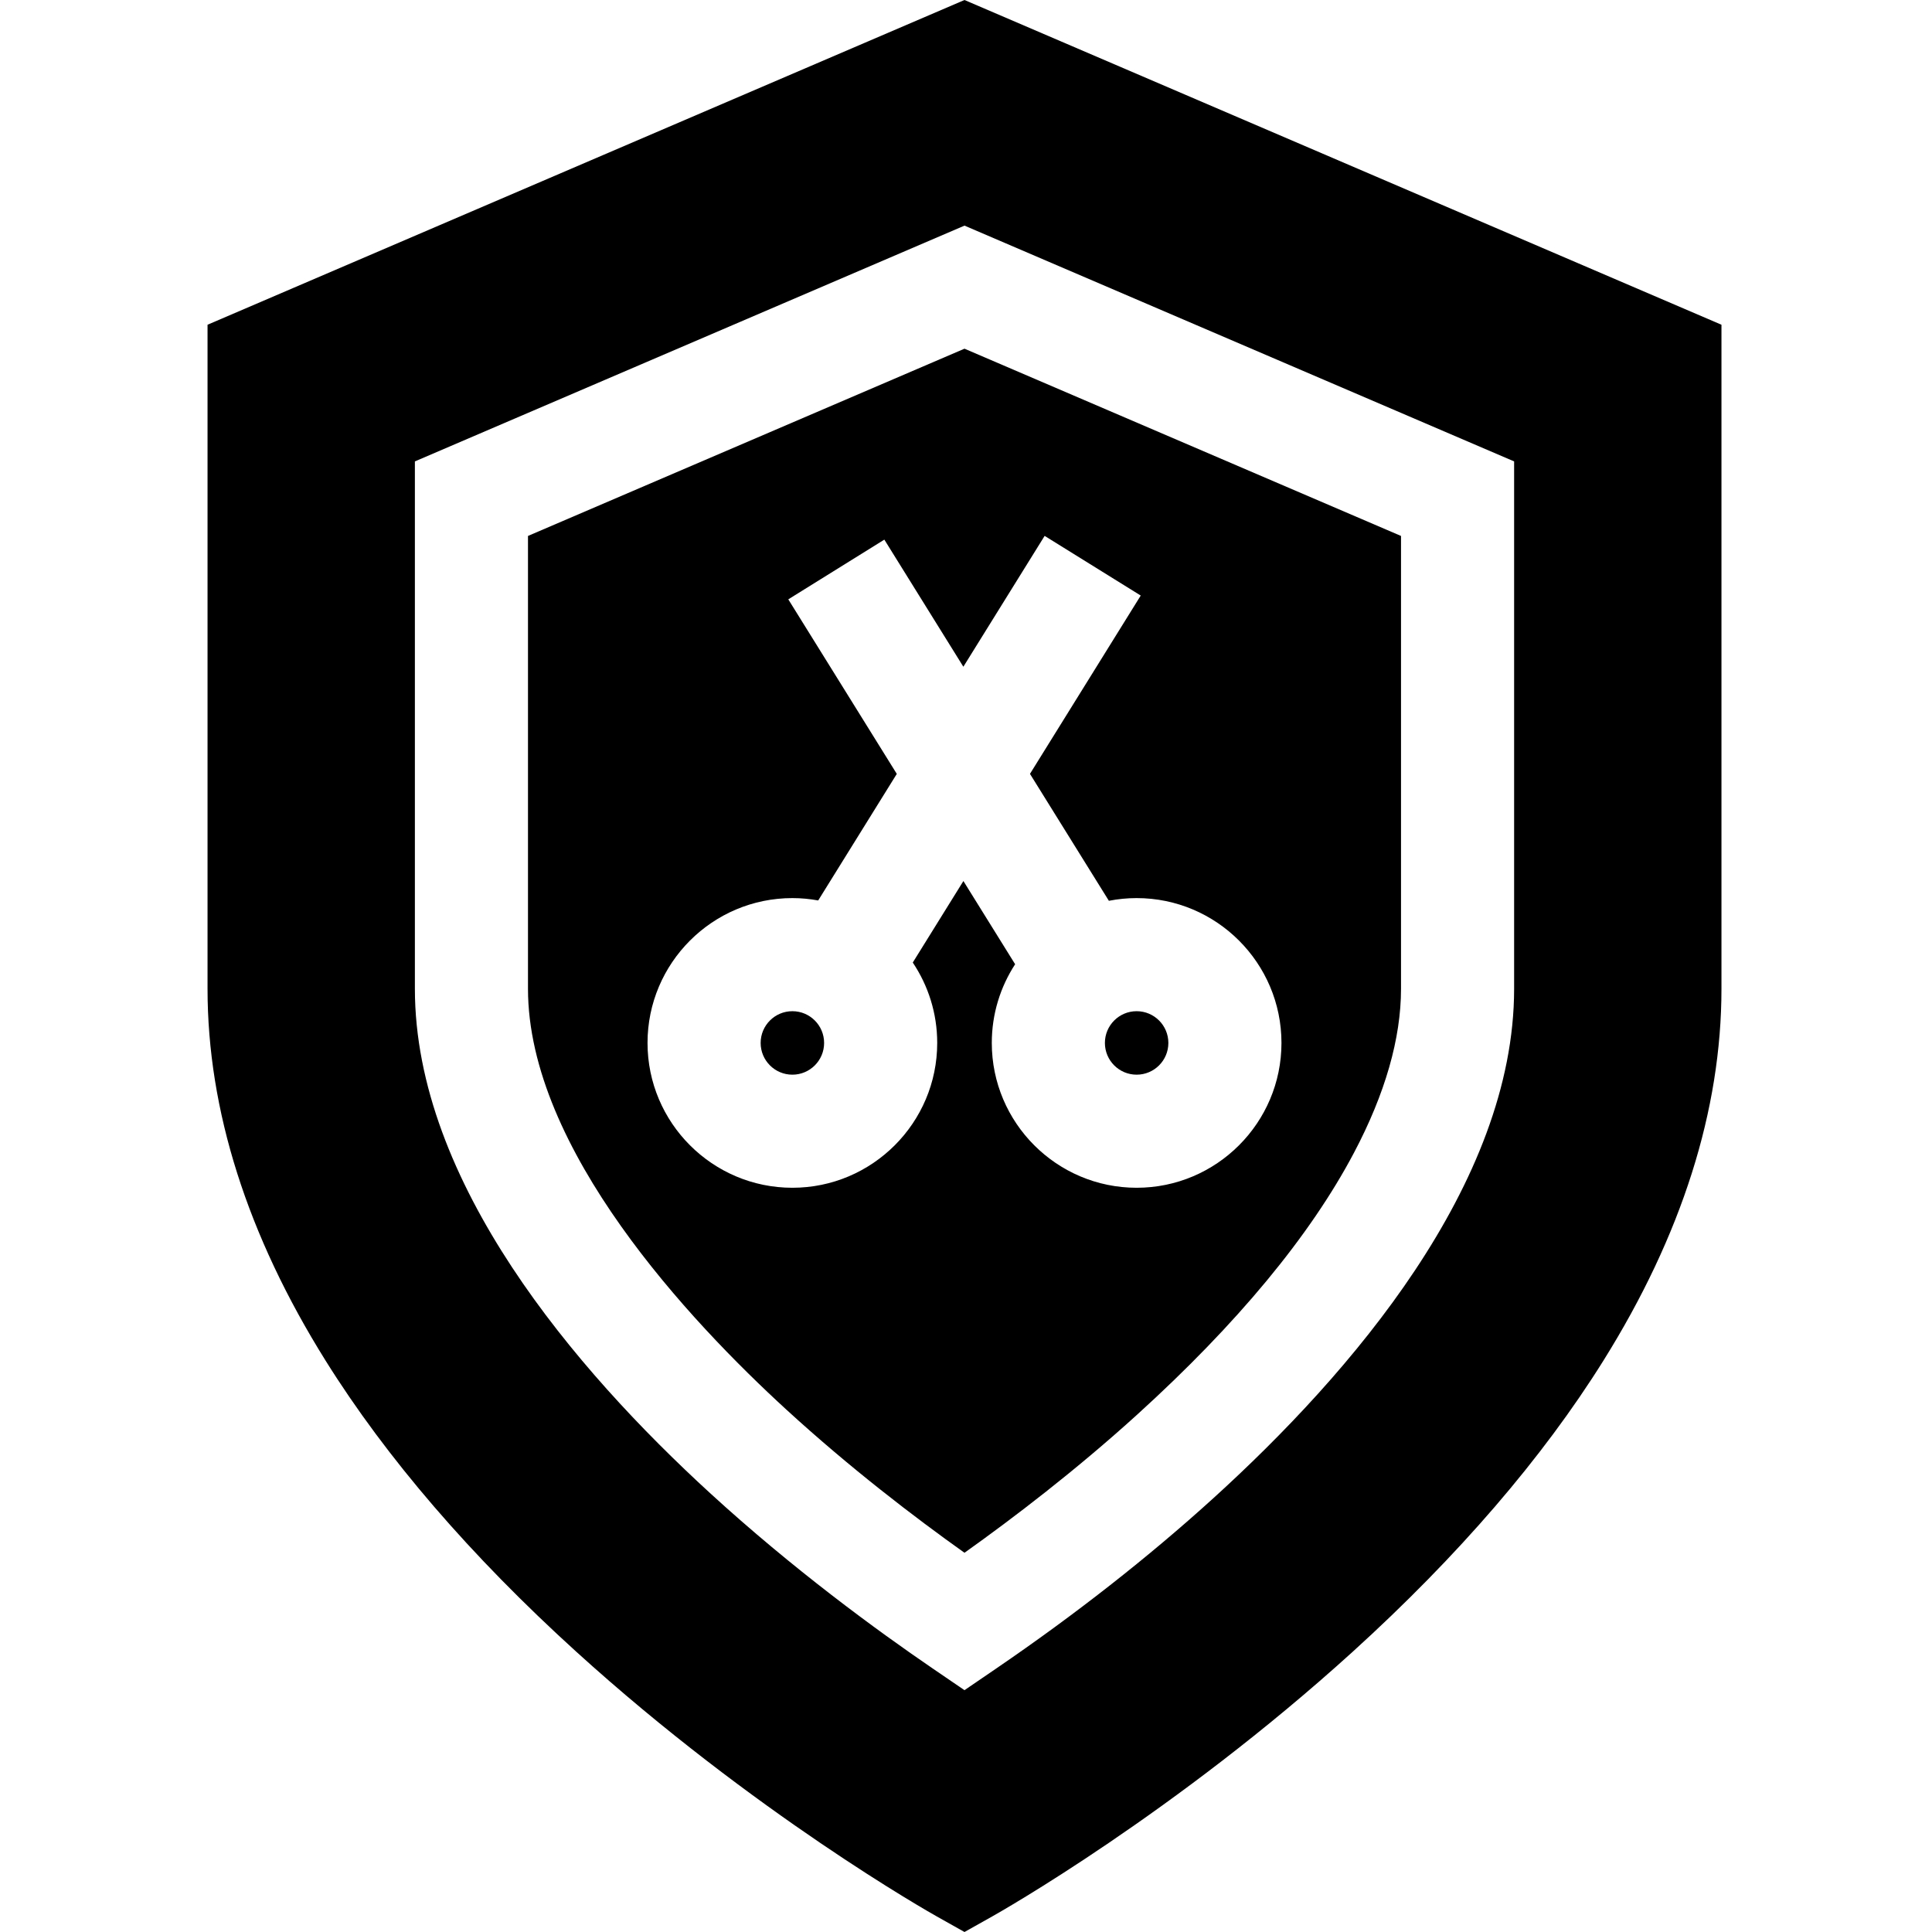 <svg height="512pt" viewBox="-55 0 512 512" width="512pt" xmlns="http://www.w3.org/2000/svg"><path d="m254.629 276.391c0 4.645-3.766 8.41-8.41 8.41s-8.41-3.766-8.41-8.41c0-4.648 3.766-8.414 8.41-8.414s8.41 3.766 8.41 8.414zm0 0"/><path d="m200.602 0-200.602 86.059v175.961c0 32.176 10.523 65.336 31.281 98.555 16.125 25.809 38.48 51.766 66.441 77.152 47.117 42.773 93.59 69.055 95.543 70.152l7.336 4.121 7.34-4.121c1.953-1.098 48.426-27.379 95.543-70.152 27.961-25.387 50.316-51.344 66.441-77.152 20.758-33.219 31.281-66.379 31.281-98.555v-175.961zm145.656 262.02c0 51.789-43.348 102.008-79.707 135.02-17.215 15.629-36.562 30.805-57.504 45.105l-8.449 5.77-8.453-5.77c-14.793-10.102-37.035-26.363-58.98-46.465-35.68-32.688-78.215-82.406-78.215-133.66v-139.742l145.652-62.484 145.656 62.484zm0 0"/><path d="m163.398 276.391c0 4.645-3.766 8.41-8.41 8.41s-8.41-3.766-8.41-8.41c0-4.648 3.766-8.414 8.41-8.414s8.41 3.766 8.41 8.414zm0 0"/><path d="m84.922 142.031v119.988c0 42.48 42.91 88.129 68.488 111.559 16.816 15.402 33.879 28.449 47.188 37.922 12.93-9.199 29.465-21.816 45.809-36.652 26.492-24.051 45.805-47.379 57.398-69.328 8.281-15.676 12.48-30.312 12.48-43.5v-119.988l-115.684-49.625zm162.383 15.797-29.352 47.254 20.91 33.637c2.383-.465 4.84-.715 7.355-.715 21.164 0 38.383 17.219 38.383 38.383 0 21.168-17.219 38.383-38.383 38.383s-38.383-17.219-38.383-38.383c0-7.688 2.277-14.848 6.184-20.855l-13.707-22.051-13.418 21.602c4.086 6.098 6.477 13.43 6.477 21.305 0 21.168-17.219 38.383-38.387 38.383-21.164 0-38.383-17.219-38.383-38.383 0-21.164 17.219-38.383 38.383-38.383 2.34 0 4.625.223 6.848.625l20.828-33.539-28.754-46.258 25.453-15.824 20.941 33.684 21.539-34.676zm0 0"/></svg>